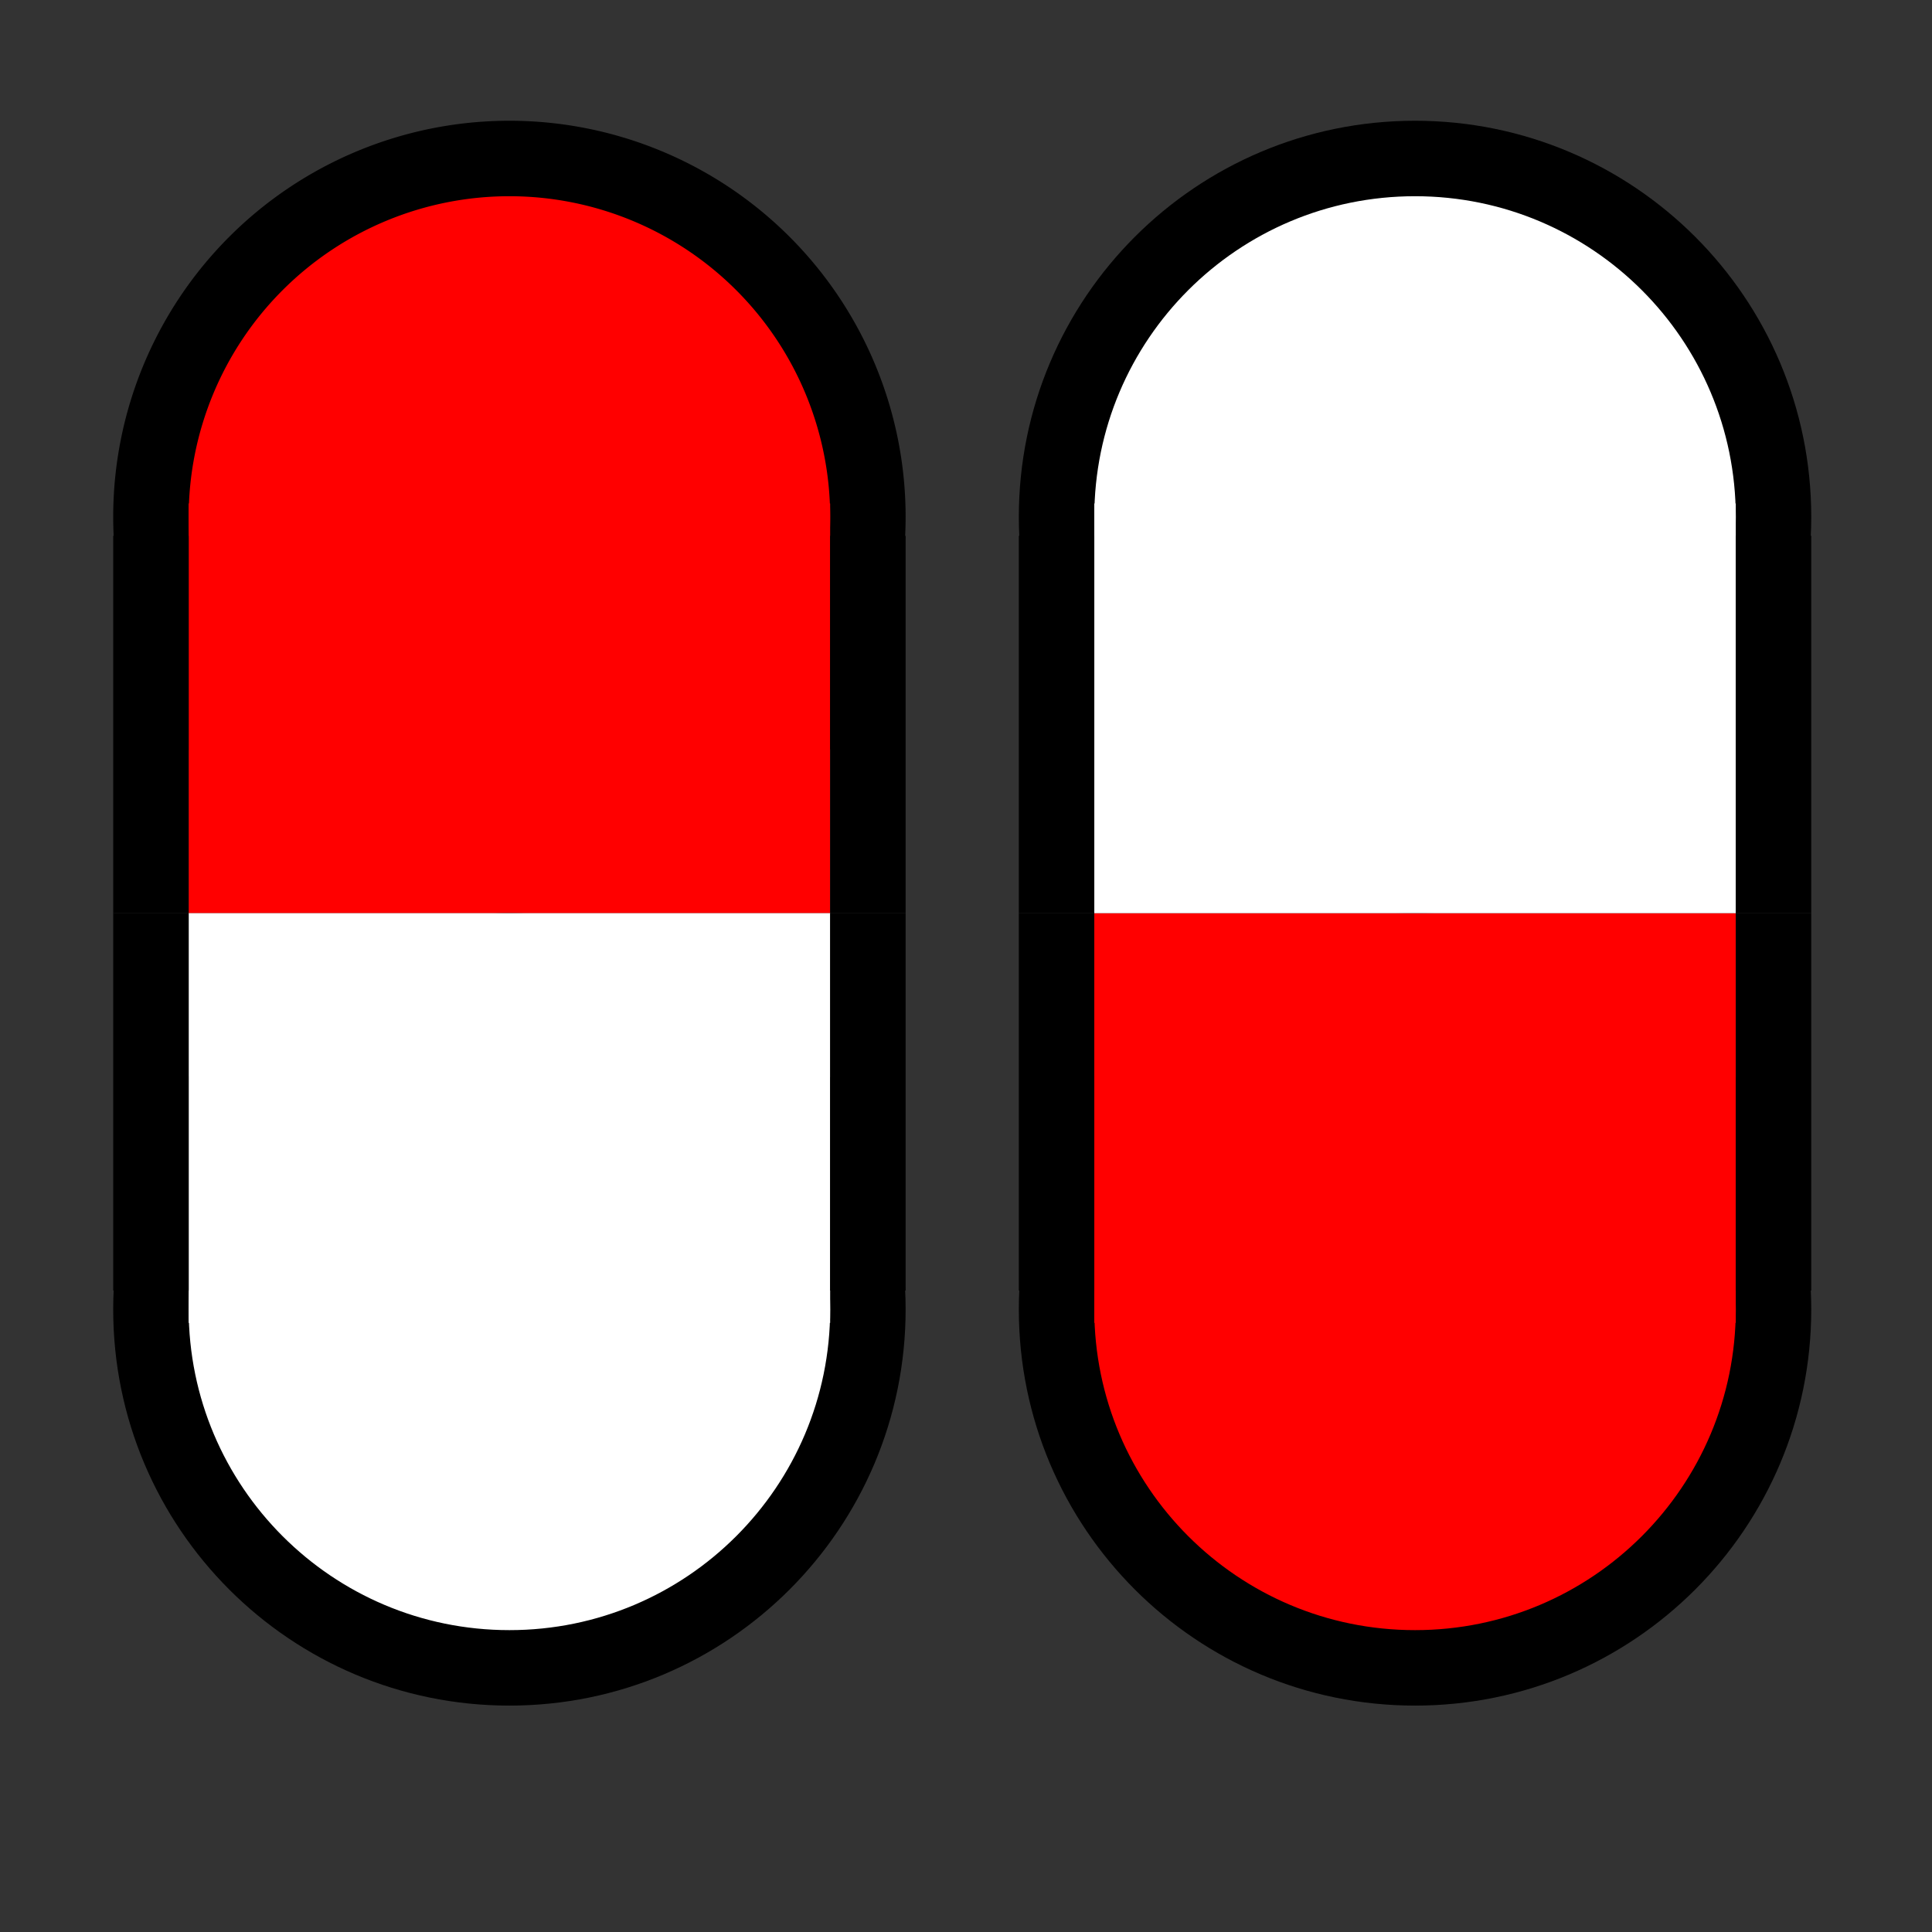 <?xml version="1.0" encoding="UTF-8" standalone="no"?>
<!-- Created with Inkscape (http://www.inkscape.org/) -->

<svg
   xmlns:dc="http://purl.org/dc/elements/1.1/"
   xmlns:cc="http://creativecommons.org/ns#"
   xmlns:rdf="http://www.w3.org/1999/02/22-rdf-syntax-ns#"
   xmlns:svg="http://www.w3.org/2000/svg"
   xmlns="http://www.w3.org/2000/svg"
   xmlns:sodipodi="http://sodipodi.sourceforge.net/DTD/sodipodi-0.dtd"
   xmlns:inkscape="http://www.inkscape.org/namespaces/inkscape"
   width="512"
   height="512"
   id="svg2"
   version="1.1"
   inkscape:version="0.48.4 r9939"
   sodipodi:docname="New document 1">
  <rect width="100%" height="100%" fill="#333333" stroke="none"/>
  <defs
     id="defs4" />
  <sodipodi:namedview
     id="base"
     pagecolor="#ffffff"
     bordercolor="#666666"
     borderopacity="1.0"
     inkscape:pageopacity="0.0"
     inkscape:pageshadow="2"
     inkscape:zoom="1.4"
     inkscape:cx="150.92378"
     inkscape:cy="317.60458"
     inkscape:document-units="px"
     inkscape:current-layer="layer1"
     showgrid="true"
     width="4800px"
     inkscape:window-width="1920"
     inkscape:window-height="1023"
     inkscape:window-x="0"
     inkscape:window-y="33"
     inkscape:window-maximized="1">
    <inkscape:grid
       type="xygrid"
       id="grid2985"
       empspacing="5"
       visible="true"
       enabled="true"
       snapvisiblegridlinesonly="true" />
  </sodipodi:namedview>
  <g
     inkscape:label="Layer 1"
     inkscape:groupmode="layer"
     id="layer1"
     transform="translate(0,-540.362)">
    <g
       id="g3785">
      <g
         id="g3769">
        <path
           sodipodi:type="arc"
           style="fill:#ff0000;fill-opacity:1;stroke:#000000;stroke-width:20;stroke-linecap:square;stroke-linejoin:round;stroke-miterlimit:4;stroke-opacity:1;stroke-dasharray:none;stroke-dashoffset:0"
           id="path3759"
           sodipodi:cx="135"
           sodipodi:cy="137"
           sodipodi:rx="95"
           sodipodi:ry="95"
           d="m 230,137 a 95,95 0 1 1 -190,0 95,95 0 1 1 190,0 z"
           transform="translate(0,540.362)" />
        <rect
           style="fill:#ff0000;fill-opacity:1;stroke:none"
           id="rect3763"
           width="170"
           height="108.571"
           x="50"
           y="673.791" />
        <path
           style="fill:none;stroke:#000000;stroke-width:20;stroke-linecap:butt;stroke-linejoin:miter;stroke-opacity:1;stroke-miterlimit:4;stroke-dasharray:none"
           d="m 40,142 0,100"
           id="path3765"
           inkscape:connector-curvature="0"
           transform="translate(0,540.362)" />
        <path
           inkscape:connector-curvature="0"
           id="path3767"
           d="m 230,682.362 0,100"
           style="fill:none;stroke:#000000;stroke-width:20;stroke-linecap:butt;stroke-linejoin:miter;stroke-miterlimit:4;stroke-opacity:1;stroke-dasharray:none" />
      </g>
      <g
         style="fill:#ffffff"
         transform="matrix(-1,0,0,-1,270,1564.725)"
         id="g3775">
        <path
           transform="translate(0,540.362)"
           d="m 230,137 c 0,52.467 -42.533,95 -95,95 -52.467,0 -95,-42.533 -95,-95 0,-52.467 42.533,-95 95,-95 52.467,0 95,42.533 95,95 z"
           sodipodi:ry="95"
           sodipodi:rx="95"
           sodipodi:cy="137"
           sodipodi:cx="135"
           id="path3777"
           style="fill:#ffffff;fill-opacity:1;stroke:#000000;stroke-width:20;stroke-linecap:square;stroke-linejoin:round;stroke-miterlimit:4;stroke-opacity:1;stroke-dasharray:none;stroke-dashoffset:0"
           sodipodi:type="arc" />
        <rect
           y="673.791"
           x="50"
           height="108.571"
           width="170"
           id="rect3779"
           style="fill:#ffffff;fill-opacity:1;stroke:none" />
        <path
           transform="translate(0,540.362)"
           inkscape:connector-curvature="0"
           id="path3781"
           d="m 40,142 0,100"
           style="fill:#ffffff;stroke:#000000;stroke-width:20;stroke-linecap:butt;stroke-linejoin:miter;stroke-miterlimit:4;stroke-opacity:1;stroke-dasharray:none" />
        <path
           style="fill:#ffffff;stroke:#000000;stroke-width:20;stroke-linecap:butt;stroke-linejoin:miter;stroke-miterlimit:4;stroke-opacity:1;stroke-dasharray:none"
           d="m 230,682.362 0,100"
           id="path3783"
           inkscape:connector-curvature="0" />
      </g>
    </g>
    <g
       id="g3797"
       transform="matrix(-1,0,0,-1,510,1564.725)">
      <g
         id="g3799">
        <path
           transform="translate(0,540.362)"
           d="m 230,137 c 0,52.467 -42.533,95 -95,95 -52.467,0 -95,-42.533 -95,-95 0,-52.467 42.533,-95 95,-95 52.467,0 95,42.533 95,95 z"
           sodipodi:ry="95"
           sodipodi:rx="95"
           sodipodi:cy="137"
           sodipodi:cx="135"
           id="path3801"
           style="fill:#ff0000;fill-opacity:1;stroke:#000000;stroke-width:20;stroke-linecap:square;stroke-linejoin:round;stroke-miterlimit:4;stroke-opacity:1;stroke-dasharray:none;stroke-dashoffset:0"
           sodipodi:type="arc" />
        <rect
           y="673.791"
           x="50"
           height="108.571"
           width="170"
           id="rect3803"
           style="fill:#ff0000;fill-opacity:1;stroke:none" />
        <path
           transform="translate(0,540.362)"
           inkscape:connector-curvature="0"
           id="path3805"
           d="m 40,142 0,100"
           style="fill:none;stroke:#000000;stroke-width:20;stroke-linecap:butt;stroke-linejoin:miter;stroke-miterlimit:4;stroke-opacity:1;stroke-dasharray:none" />
        <path
           style="fill:none;stroke:#000000;stroke-width:20;stroke-linecap:butt;stroke-linejoin:miter;stroke-miterlimit:4;stroke-opacity:1;stroke-dasharray:none"
           d="m 230,682.362 0,100"
           id="path3807"
           inkscape:connector-curvature="0" />
      </g>
      <g
         id="g3809"
         transform="matrix(-1,0,0,-1,270,1564.725)"
         style="fill:#ffffff">
        <path
           sodipodi:type="arc"
           style="fill:#ffffff;fill-opacity:1;stroke:#000000;stroke-width:20;stroke-linecap:square;stroke-linejoin:round;stroke-miterlimit:4;stroke-opacity:1;stroke-dasharray:none;stroke-dashoffset:0"
           id="path3811"
           sodipodi:cx="135"
           sodipodi:cy="137"
           sodipodi:rx="95"
           sodipodi:ry="95"
           d="m 230,137 c 0,52.467 -42.533,95 -95,95 -52.467,0 -95,-42.533 -95,-95 0,-52.467 42.533,-95 95,-95 52.467,0 95,42.533 95,95 z"
           transform="translate(0,540.362)" />
        <rect
           style="fill:#ffffff;fill-opacity:1;stroke:none"
           id="rect3813"
           width="170"
           height="108.571"
           x="50"
           y="673.791" />
        <path
           style="fill:#ffffff;stroke:#000000;stroke-width:20;stroke-linecap:butt;stroke-linejoin:miter;stroke-miterlimit:4;stroke-opacity:1;stroke-dasharray:none"
           d="m 40,142 0,100"
           id="path3815"
           inkscape:connector-curvature="0"
           transform="translate(0,540.362)" />
        <path
           inkscape:connector-curvature="0"
           id="path3817"
           d="m 230,682.362 0,100"
           style="fill:#ffffff;stroke:#000000;stroke-width:20;stroke-linecap:butt;stroke-linejoin:miter;stroke-miterlimit:4;stroke-opacity:1;stroke-dasharray:none" />
      </g>
    </g>
  </g>
</svg>
